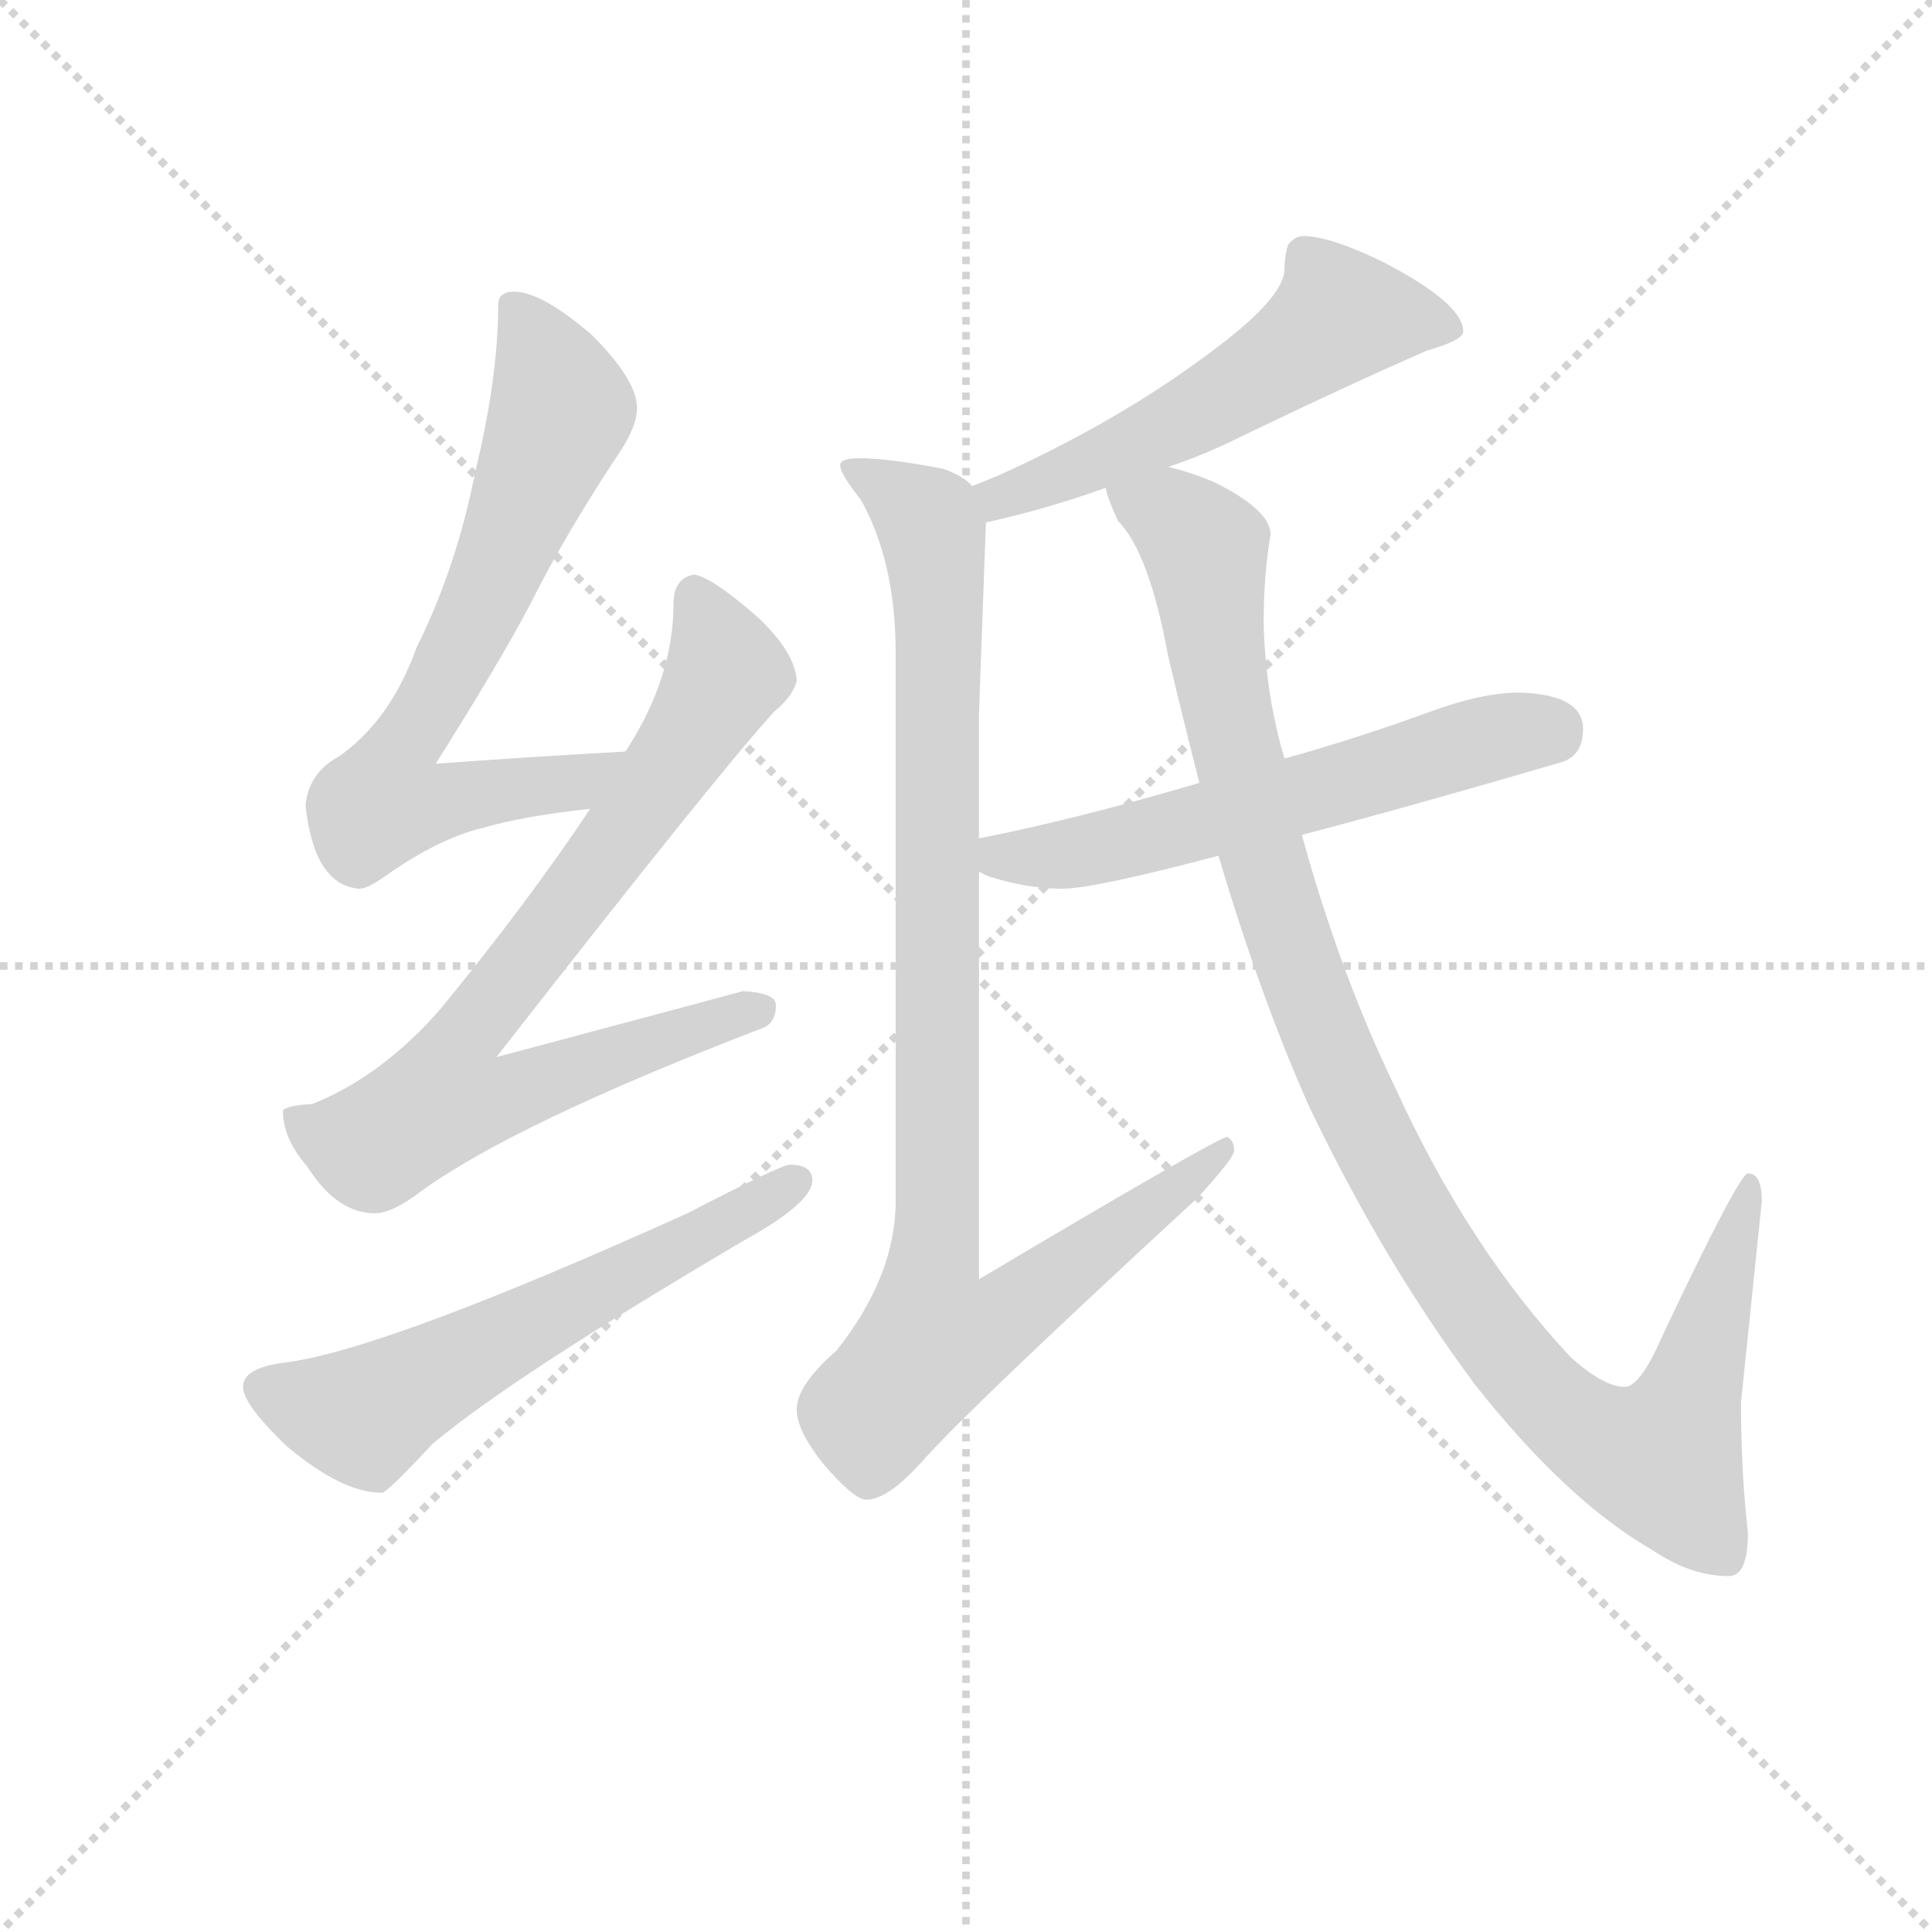 <svg version="1.1" viewBox="0 0 1024 1024" xmlns="http://www.w3.org/2000/svg">
  <g stroke="lightgray" stroke-dasharray="1,1" stroke-width="1" transform="scale(4, 4)">
    <line x1="0" y1="0" x2="256" y2="256"></line>
    <line x1="256" y1="0" x2="0" y2="256"></line>
    <line x1="128" y1="0" x2="128" y2="256"></line>
    <line x1="0" y1="128" x2="256" y2="128"></line>
  </g>
  <g transform="scale(0.92, -0.92) translate(60, -830)">
    <style type="text/css">
      
        @keyframes keyframes0 {
          from {
            stroke: blue;
            stroke-dashoffset: 703;
            stroke-width: 128;
          }
          70% {
            animation-timing-function: step-end;
            stroke: blue;
            stroke-dashoffset: 0;
            stroke-width: 128;
          }
          to {
            stroke: black;
            stroke-width: 1024;
          }
        }
        #make-me-a-hanzi-animation-0 {
          animation: keyframes0 0.822s both;
          animation-delay: 0s;
          animation-timing-function: linear;
        }
      
        @keyframes keyframes1 {
          from {
            stroke: blue;
            stroke-dashoffset: 790;
            stroke-width: 128;
          }
          72% {
            animation-timing-function: step-end;
            stroke: blue;
            stroke-dashoffset: 0;
            stroke-width: 128;
          }
          to {
            stroke: black;
            stroke-width: 1024;
          }
        }
        #make-me-a-hanzi-animation-1 {
          animation: keyframes1 0.893s both;
          animation-delay: 0.822s;
          animation-timing-function: linear;
        }
      
        @keyframes keyframes2 {
          from {
            stroke: blue;
            stroke-dashoffset: 600;
            stroke-width: 128;
          }
          66% {
            animation-timing-function: step-end;
            stroke: blue;
            stroke-dashoffset: 0;
            stroke-width: 128;
          }
          to {
            stroke: black;
            stroke-width: 1024;
          }
        }
        #make-me-a-hanzi-animation-2 {
          animation: keyframes2 0.738s both;
          animation-delay: 1.715s;
          animation-timing-function: linear;
        }
      
        @keyframes keyframes3 {
          from {
            stroke: blue;
            stroke-dashoffset: 554;
            stroke-width: 128;
          }
          64% {
            animation-timing-function: step-end;
            stroke: blue;
            stroke-dashoffset: 0;
            stroke-width: 128;
          }
          to {
            stroke: black;
            stroke-width: 1024;
          }
        }
        #make-me-a-hanzi-animation-3 {
          animation: keyframes3 0.701s both;
          animation-delay: 2.453s;
          animation-timing-function: linear;
        }
      
        @keyframes keyframes4 {
          from {
            stroke: blue;
            stroke-dashoffset: 988;
            stroke-width: 128;
          }
          76% {
            animation-timing-function: step-end;
            stroke: blue;
            stroke-dashoffset: 0;
            stroke-width: 128;
          }
          to {
            stroke: black;
            stroke-width: 1024;
          }
        }
        #make-me-a-hanzi-animation-4 {
          animation: keyframes4 1.054s both;
          animation-delay: 3.154s;
          animation-timing-function: linear;
        }
      
        @keyframes keyframes5 {
          from {
            stroke: blue;
            stroke-dashoffset: 590;
            stroke-width: 128;
          }
          66% {
            animation-timing-function: step-end;
            stroke: blue;
            stroke-dashoffset: 0;
            stroke-width: 128;
          }
          to {
            stroke: black;
            stroke-width: 1024;
          }
        }
        #make-me-a-hanzi-animation-5 {
          animation: keyframes5 0.73s both;
          animation-delay: 4.208s;
          animation-timing-function: linear;
        }
      
        @keyframes keyframes6 {
          from {
            stroke: blue;
            stroke-dashoffset: 1099;
            stroke-width: 128;
          }
          78% {
            animation-timing-function: step-end;
            stroke: blue;
            stroke-dashoffset: 0;
            stroke-width: 128;
          }
          to {
            stroke: black;
            stroke-width: 1024;
          }
        }
        #make-me-a-hanzi-animation-6 {
          animation: keyframes6 1.144s both;
          animation-delay: 4.938s;
          animation-timing-function: linear;
        }
      
    </style>
    
      <path d="M 300 397 Q 245 394 191 390 Q 227 447 245 481 Q 266 523 298 571 Q 307 585 307 595 Q 307 611 281 637 Q 252 662 236 662 Q 227 662 227 654 Q 227 613 214 559 Q 203 503 180 457 Q 165 415 135 394 Q 118 385 116 366 Q 121 320 147 318 Q 152 318 163 326 Q 193 347 218 353 Q 242 360 280 364 C 310 368 330 399 300 397 Z" fill="lightgray"></path>
    
      <path d="M 340 499 Q 328 497 328 482 Q 328 440 301 398 L 300 397 L 280 364 Q 244 310 194 249 Q 160 210 120 194 Q 104 193 103 190 Q 103 174 117 158 Q 134 131 156 131 Q 166 131 183 144 Q 237 183 380 238 Q 387 241 387 251 Q 387 258 368 259 Q 361 257 226 221 Q 354 385 386 420 Q 397 429 399 438 Q 398 454 377 474 Q 351 497 340 499 Z" fill="lightgray"></path>
    
      <path d="M 395 159 Q 390 159 336 131 Q 161 52 104 45 Q 80 42 80 31 Q 80 21 105 -3 Q 137 -30 160 -30 Q 163 -30 189 -2 Q 234 36 368 115 Q 408 137 408 150 Q 408 159 395 159 Z" fill="lightgray"></path>
    
      <path d="M 691 694 Q 686 694 682 689 Q 680 682 680 675 Q 680 659 640 629 Q 586 588 515 556 Q 508 553 500 550 C 472 539 479 522 508 529 Q 544 537 577 549 L 613 561 Q 634 568 654 578 Q 714 607 762 628 Q 783 634 783 639 Q 783 655 737 679 Q 706 694 691 694 Z" fill="lightgray"></path>
    
      <path d="M 500 550 Q 495 556 483 560 Q 452 566 435 566 Q 424 566 424 562 Q 424 557 436 542 Q 456 506 456 454 L 456 138 Q 456 95 422 52 Q 399 32 399 18 Q 399 6 414 -13 Q 432 -34 439 -34 Q 452 -34 473 -10 Q 502 22 630 140 Q 651 163 651 167 Q 651 173 647 175 Q 642 175 504 93 L 504 328 L 504 347 L 504 419 L 508 529 C 509 546 509 546 500 550 Z" fill="lightgray"></path>
    
      <path d="M 504 328 Q 507 326 510 325 Q 532 318 552 318 Q 570 318 642 337 L 690 349 Q 751 365 840 391 Q 852 395 852 410 Q 852 430 815 431 Q 794 431 764 420 Q 720 404 680 393 L 631 379 Q 560 358 504 347 C 475 341 476 340 504 328 Z" fill="lightgray"></path>
    
      <path d="M 642 337 Q 666 256 694 193 Q 737 103 790 32 Q 843 -35 892 -63 Q 914 -78 936 -78 Q 947 -78 947 -53 Q 943 -18 943 22 L 955 138 Q 955 154 947 154 Q 942 154 898 61 Q 885 31 876 31 Q 864 31 845 48 Q 786 111 744 203 Q 712 269 690 349 L 680 393 Q 669 430 668 471 Q 668 499 672 522 Q 672 536 640 552 Q 626 558 613 561 C 585 570 564 576 577 549 Q 578 543 584 530 Q 602 512 613 452 Q 622 414 631 379 L 642 337 Z" fill="lightgray"></path>
    
    
      <clipPath id="make-me-a-hanzi-clip-0">
        <path d="M 300 397 Q 245 394 191 390 Q 227 447 245 481 Q 266 523 298 571 Q 307 585 307 595 Q 307 611 281 637 Q 252 662 236 662 Q 227 662 227 654 Q 227 613 214 559 Q 203 503 180 457 Q 165 415 135 394 Q 118 385 116 366 Q 121 320 147 318 Q 152 318 163 326 Q 193 347 218 353 Q 242 360 280 364 C 310 368 330 399 300 397 Z"></path>
      </clipPath>
      <path clip-path="url(#make-me-a-hanzi-clip-0)" d="M 238 650 L 256 619 L 261 586 L 216 477 L 168 393 L 161 368 L 270 378 L 292 394" fill="none" id="make-me-a-hanzi-animation-0" stroke-dasharray="575 1150" stroke-linecap="round"></path>
    
      <clipPath id="make-me-a-hanzi-clip-1">
        <path d="M 340 499 Q 328 497 328 482 Q 328 440 301 398 L 300 397 L 280 364 Q 244 310 194 249 Q 160 210 120 194 Q 104 193 103 190 Q 103 174 117 158 Q 134 131 156 131 Q 166 131 183 144 Q 237 183 380 238 Q 387 241 387 251 Q 387 258 368 259 Q 361 257 226 221 Q 354 385 386 420 Q 397 429 399 438 Q 398 454 377 474 Q 351 497 340 499 Z"></path>
      </clipPath>
      <path clip-path="url(#make-me-a-hanzi-clip-1)" d="M 341 488 L 359 443 L 307 361 L 204 228 L 198 197 L 229 197 L 378 248" fill="none" id="make-me-a-hanzi-animation-1" stroke-dasharray="662 1324" stroke-linecap="round"></path>
    
      <clipPath id="make-me-a-hanzi-clip-2">
        <path d="M 395 159 Q 390 159 336 131 Q 161 52 104 45 Q 80 42 80 31 Q 80 21 105 -3 Q 137 -30 160 -30 Q 163 -30 189 -2 Q 234 36 368 115 Q 408 137 408 150 Q 408 159 395 159 Z"></path>
      </clipPath>
      <path clip-path="url(#make-me-a-hanzi-clip-2)" d="M 91 30 L 150 14 L 398 150" fill="none" id="make-me-a-hanzi-animation-2" stroke-dasharray="472 944" stroke-linecap="round"></path>
    
      <clipPath id="make-me-a-hanzi-clip-3">
        <path d="M 691 694 Q 686 694 682 689 Q 680 682 680 675 Q 680 659 640 629 Q 586 588 515 556 Q 508 553 500 550 C 472 539 479 522 508 529 Q 544 537 577 549 L 613 561 Q 634 568 654 578 Q 714 607 762 628 Q 783 634 783 639 Q 783 655 737 679 Q 706 694 691 694 Z"></path>
      </clipPath>
      <path clip-path="url(#make-me-a-hanzi-clip-3)" d="M 776 641 L 712 648 L 678 621 L 589 572 L 526 546 L 506 546" fill="none" id="make-me-a-hanzi-animation-3" stroke-dasharray="426 852" stroke-linecap="round"></path>
    
      <clipPath id="make-me-a-hanzi-clip-4">
        <path d="M 500 550 Q 495 556 483 560 Q 452 566 435 566 Q 424 566 424 562 Q 424 557 436 542 Q 456 506 456 454 L 456 138 Q 456 95 422 52 Q 399 32 399 18 Q 399 6 414 -13 Q 432 -34 439 -34 Q 452 -34 473 -10 Q 502 22 630 140 Q 651 163 651 167 Q 651 173 647 175 Q 642 175 504 93 L 504 328 L 504 347 L 504 419 L 508 529 C 509 546 509 546 500 550 Z"></path>
      </clipPath>
      <path clip-path="url(#make-me-a-hanzi-clip-4)" d="M 431 560 L 475 530 L 481 491 L 478 57 L 515 68 L 647 170" fill="none" id="make-me-a-hanzi-animation-4" stroke-dasharray="860 1720" stroke-linecap="round"></path>
    
      <clipPath id="make-me-a-hanzi-clip-5">
        <path d="M 504 328 Q 507 326 510 325 Q 532 318 552 318 Q 570 318 642 337 L 690 349 Q 751 365 840 391 Q 852 395 852 410 Q 852 430 815 431 Q 794 431 764 420 Q 720 404 680 393 L 631 379 Q 560 358 504 347 C 475 341 476 340 504 328 Z"></path>
      </clipPath>
      <path clip-path="url(#make-me-a-hanzi-clip-5)" d="M 512 342 L 521 335 L 562 339 L 802 406 L 834 408" fill="none" id="make-me-a-hanzi-animation-5" stroke-dasharray="462 924" stroke-linecap="round"></path>
    
      <clipPath id="make-me-a-hanzi-clip-6">
        <path d="M 642 337 Q 666 256 694 193 Q 737 103 790 32 Q 843 -35 892 -63 Q 914 -78 936 -78 Q 947 -78 947 -53 Q 943 -18 943 22 L 955 138 Q 955 154 947 154 Q 942 154 898 61 Q 885 31 876 31 Q 864 31 845 48 Q 786 111 744 203 Q 712 269 690 349 L 680 393 Q 669 430 668 471 Q 668 499 672 522 Q 672 536 640 552 Q 626 558 613 561 C 585 570 564 576 577 549 Q 578 543 584 530 Q 602 512 613 452 Q 622 414 631 379 L 642 337 Z"></path>
      </clipPath>
      <path clip-path="url(#make-me-a-hanzi-clip-6)" d="M 584 547 L 616 532 L 634 514 L 650 406 L 702 235 L 780 88 L 839 16 L 877 -7 L 897 -11 L 916 32 L 949 150" fill="none" id="make-me-a-hanzi-animation-6" stroke-dasharray="971 1942" stroke-linecap="round"></path>
    
  </g>
</svg>